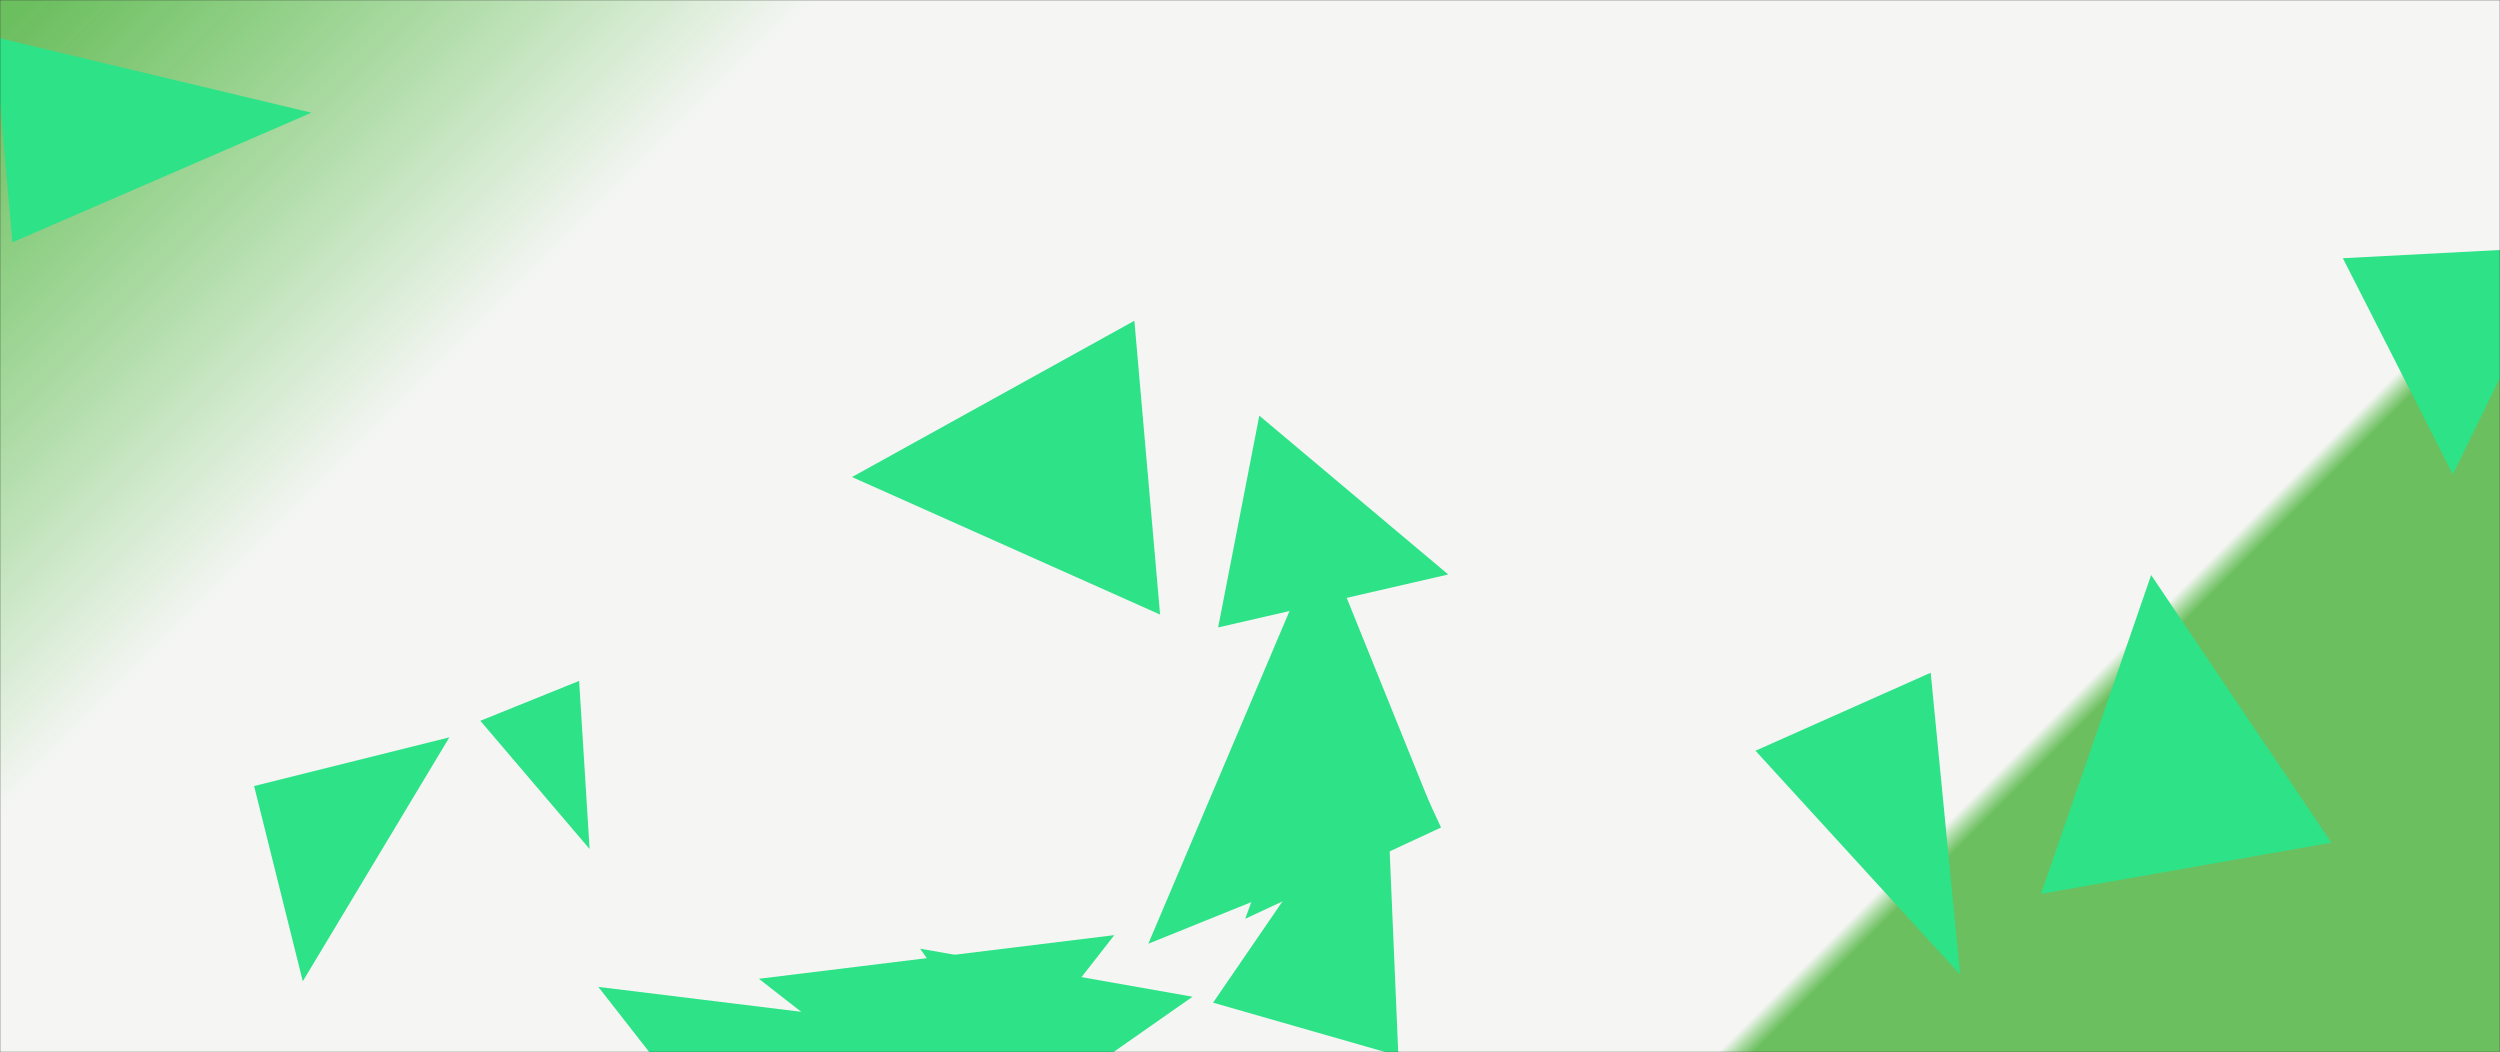 <svg xmlns="http://www.w3.org/2000/svg" version="1.1" xmlns:xlink="http://www.w3.org/1999/xlink" xmlns:svgjs="http://svgjs.com/svgjs" width="1440" height="606" preserveAspectRatio="none" viewBox="0 0 1440 606"><rect x="0" y="0" width="1440" height="606" fill="#333333" stroke="none"/><g mask="url(&quot;#SvgjsMask4569&quot;)" fill="none"><rect width="1440" height="606" x="0" y="0" fill="url(#SvgjsLinearGradient4570)"></rect><path d="M1412.822 273.22L1476.953 142.051 1349.494 148.731z" fill="rgba(46, 226, 136, 1)" class="triangle-float2"></path><path d="M424.054 670.109L525.711 590.686 344.631 568.452z" fill="rgba(46, 226, 136, 1)" class="triangle-float3"></path><path d="M828.856 475.95L761.204 308.504 661.411 543.602z" fill="rgba(46, 226, 136, 1)" class="triangle-float3"></path><path d="M834.182 330.9L725.364 239.414 701.651 361.406z" fill="rgba(46, 226, 136, 1)" class="triangle-float1"></path><path d="M830.035 476.617L777.437 363.821 717.239 529.215z" fill="rgba(46, 226, 136, 1)" class="triangle-float1"></path><path d="M1112.081 387.486L1011.16 432.418 1129.02 561.333z" fill="rgba(46, 226, 136, 1)" class="triangle-float3"></path><path d="M490.748 274.775L668.209 353.988 653.402 184.754z" fill="rgba(46, 226, 136, 1)" class="triangle-float1"></path><path d="M1239.063 331.231L1175.644 514.843 1342.875 485.356z" fill="rgba(46, 226, 136, 1)" class="triangle-float3"></path><path d="M698.72 577.537L805.461 608.144 798.001 432.73z" fill="rgba(46, 226, 136, 1)" class="triangle-float3"></path><path d="M552.049 653.569L641.847 538.634 437.114 563.772z" fill="rgba(46, 226, 136, 1)" class="triangle-float2"></path><path d="M333.576 392.191L276.676 415.18 339.609 489.035z" fill="rgba(46, 226, 136, 1)" class="triangle-float1"></path><path d="M-3.232 21.294L7.116 139.579 179.37 64.914z" fill="rgba(46, 226, 136, 1)" class="triangle-float2"></path><path d="M594.612 638.72L686.891 574.105 529.998 546.441z" fill="rgba(46, 226, 136, 1)" class="triangle-float1"></path><path d="M146.362 452.747L174.405 565.222 258.836 424.704z" fill="rgba(46, 226, 136, 1)" class="triangle-float2"></path></g><defs><mask id="SvgjsMask4569"><rect width="1440" height="606" fill="#ffffff"></rect></mask><linearGradient x1="85.52%" y1="134.41%" x2="14.48%" y2="-34.41%" gradientUnits="userSpaceOnUse" id="SvgjsLinearGradient4570"><stop stop-color="rgba(127, 237, 110, 0.75)" offset="0.21"></stop><stop stop-color="rgba(245, 246, 244, 1)" offset="0.22"></stop><stop stop-color="rgba(245, 246, 244, 1)" offset="0.77"></stop><stop stop-color="rgba(127, 237, 110, 0.75)" offset="0.99"></stop></linearGradient><style>
            @keyframes float1 {
                0%{transform: translate(0, 0)}
                50%{transform: translate(-10px, 0)}
                100%{transform: translate(0, 0)}
            }

            .triangle-float1 {
                animation: float1 5s infinite;
            }

            @keyframes float2 {
                0%{transform: translate(0, 0)}
                50%{transform: translate(-5px, -5px)}
                100%{transform: translate(0, 0)}
            }

            .triangle-float2 {
                animation: float2 4s infinite;
            }

            @keyframes float3 {
                0%{transform: translate(0, 0)}
                50%{transform: translate(0, -10px)}
                100%{transform: translate(0, 0)}
            }

            .triangle-float3 {
                animation: float3 6s infinite;
            }
        </style></defs></svg>